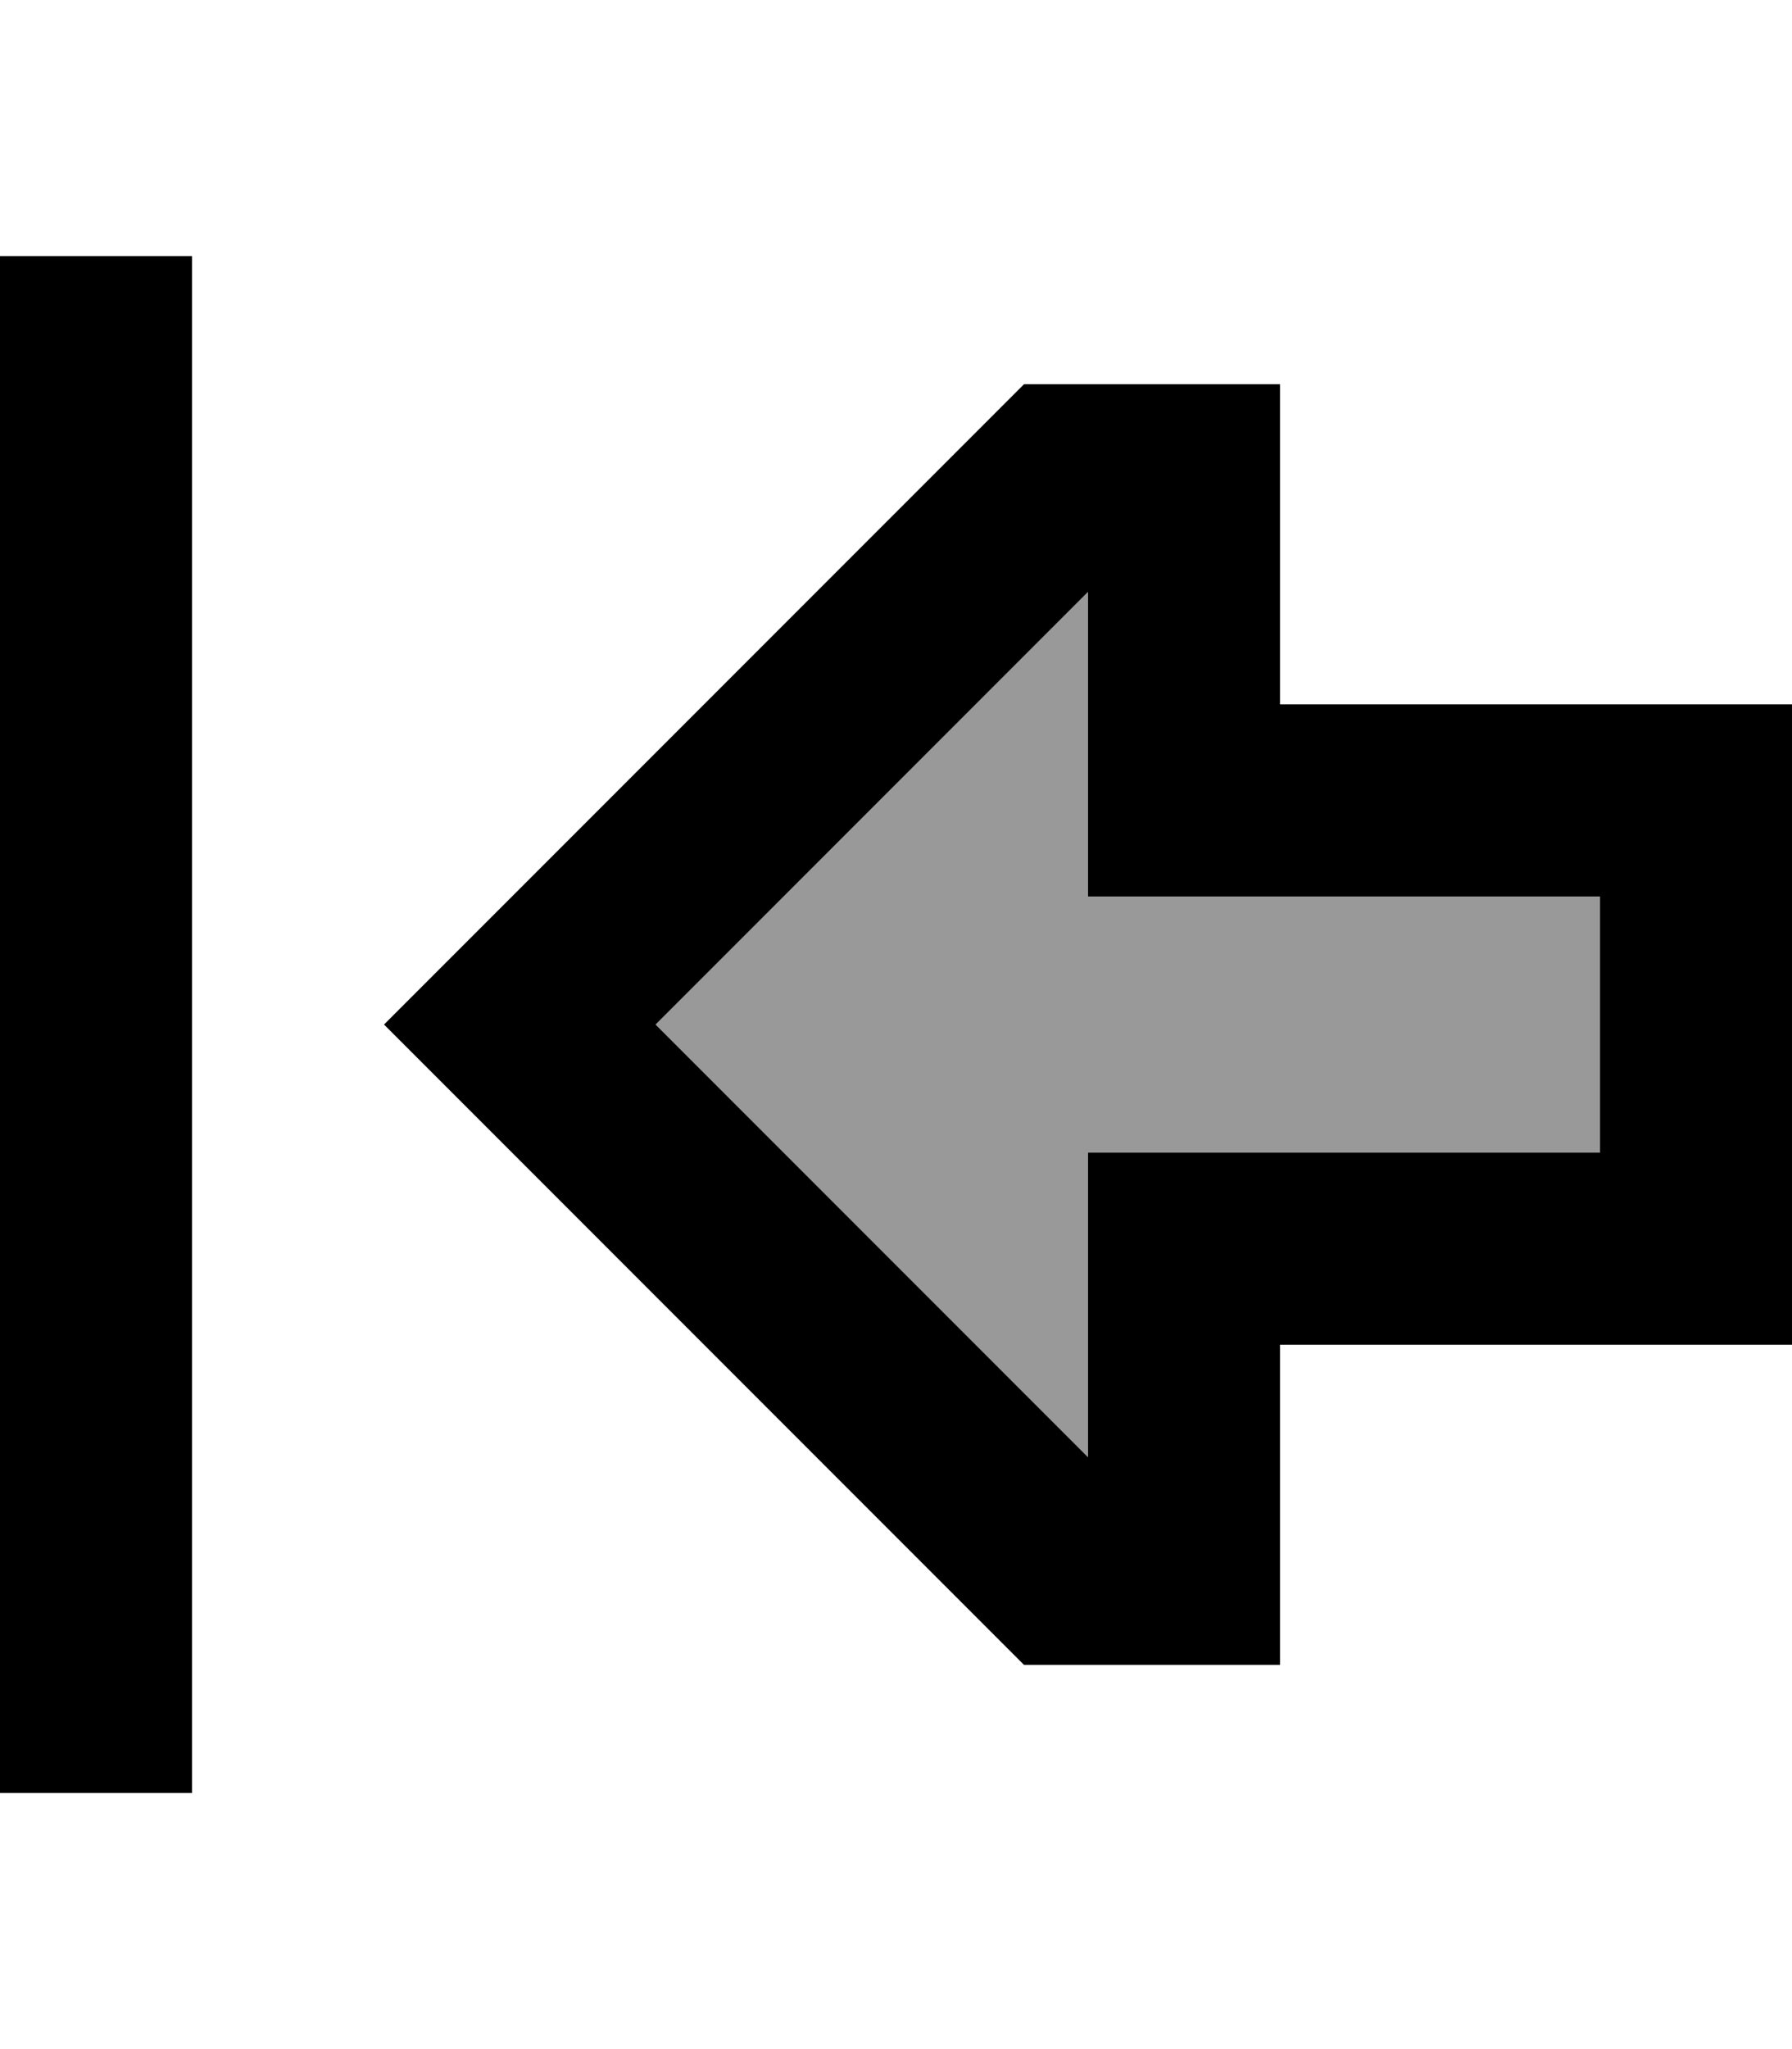 <svg xmlns="http://www.w3.org/2000/svg" viewBox="0 0 448 512"><!--! Font Awesome Pro 6.7.1 by @fontawesome - https://fontawesome.com License - https://fontawesome.com/license (Commercial License) Copyright 2024 Fonticons, Inc. --><defs><style>.fa-secondary{opacity:.4}</style></defs><path class="fa-secondary" d="M163.9 256L272 364.1l0-28.1 0-48 48 0 80 0 0-64-80 0-48 0 0-48 0-28.1L163.9 256z"/><path class="fa-primary" d="M320 288l-48 0 0 48 0 28.1L163.9 256 272 147.9l0 28.1 0 48 48 0 80 0 0 64-80 0zm-190.1 1.9L256 416l16 0 48 0 0-32 0-16 0-32 48 0 32 0 48 0 0-48 0-64 0-48-48 0-32 0-48 0 0-32 0-16 0-32-48 0-16 0L129.9 222.1 96 256l33.9 33.9zM48 88l0-24L0 64 0 88 0 424l0 24 48 0 0-24L48 88z"/></svg>
